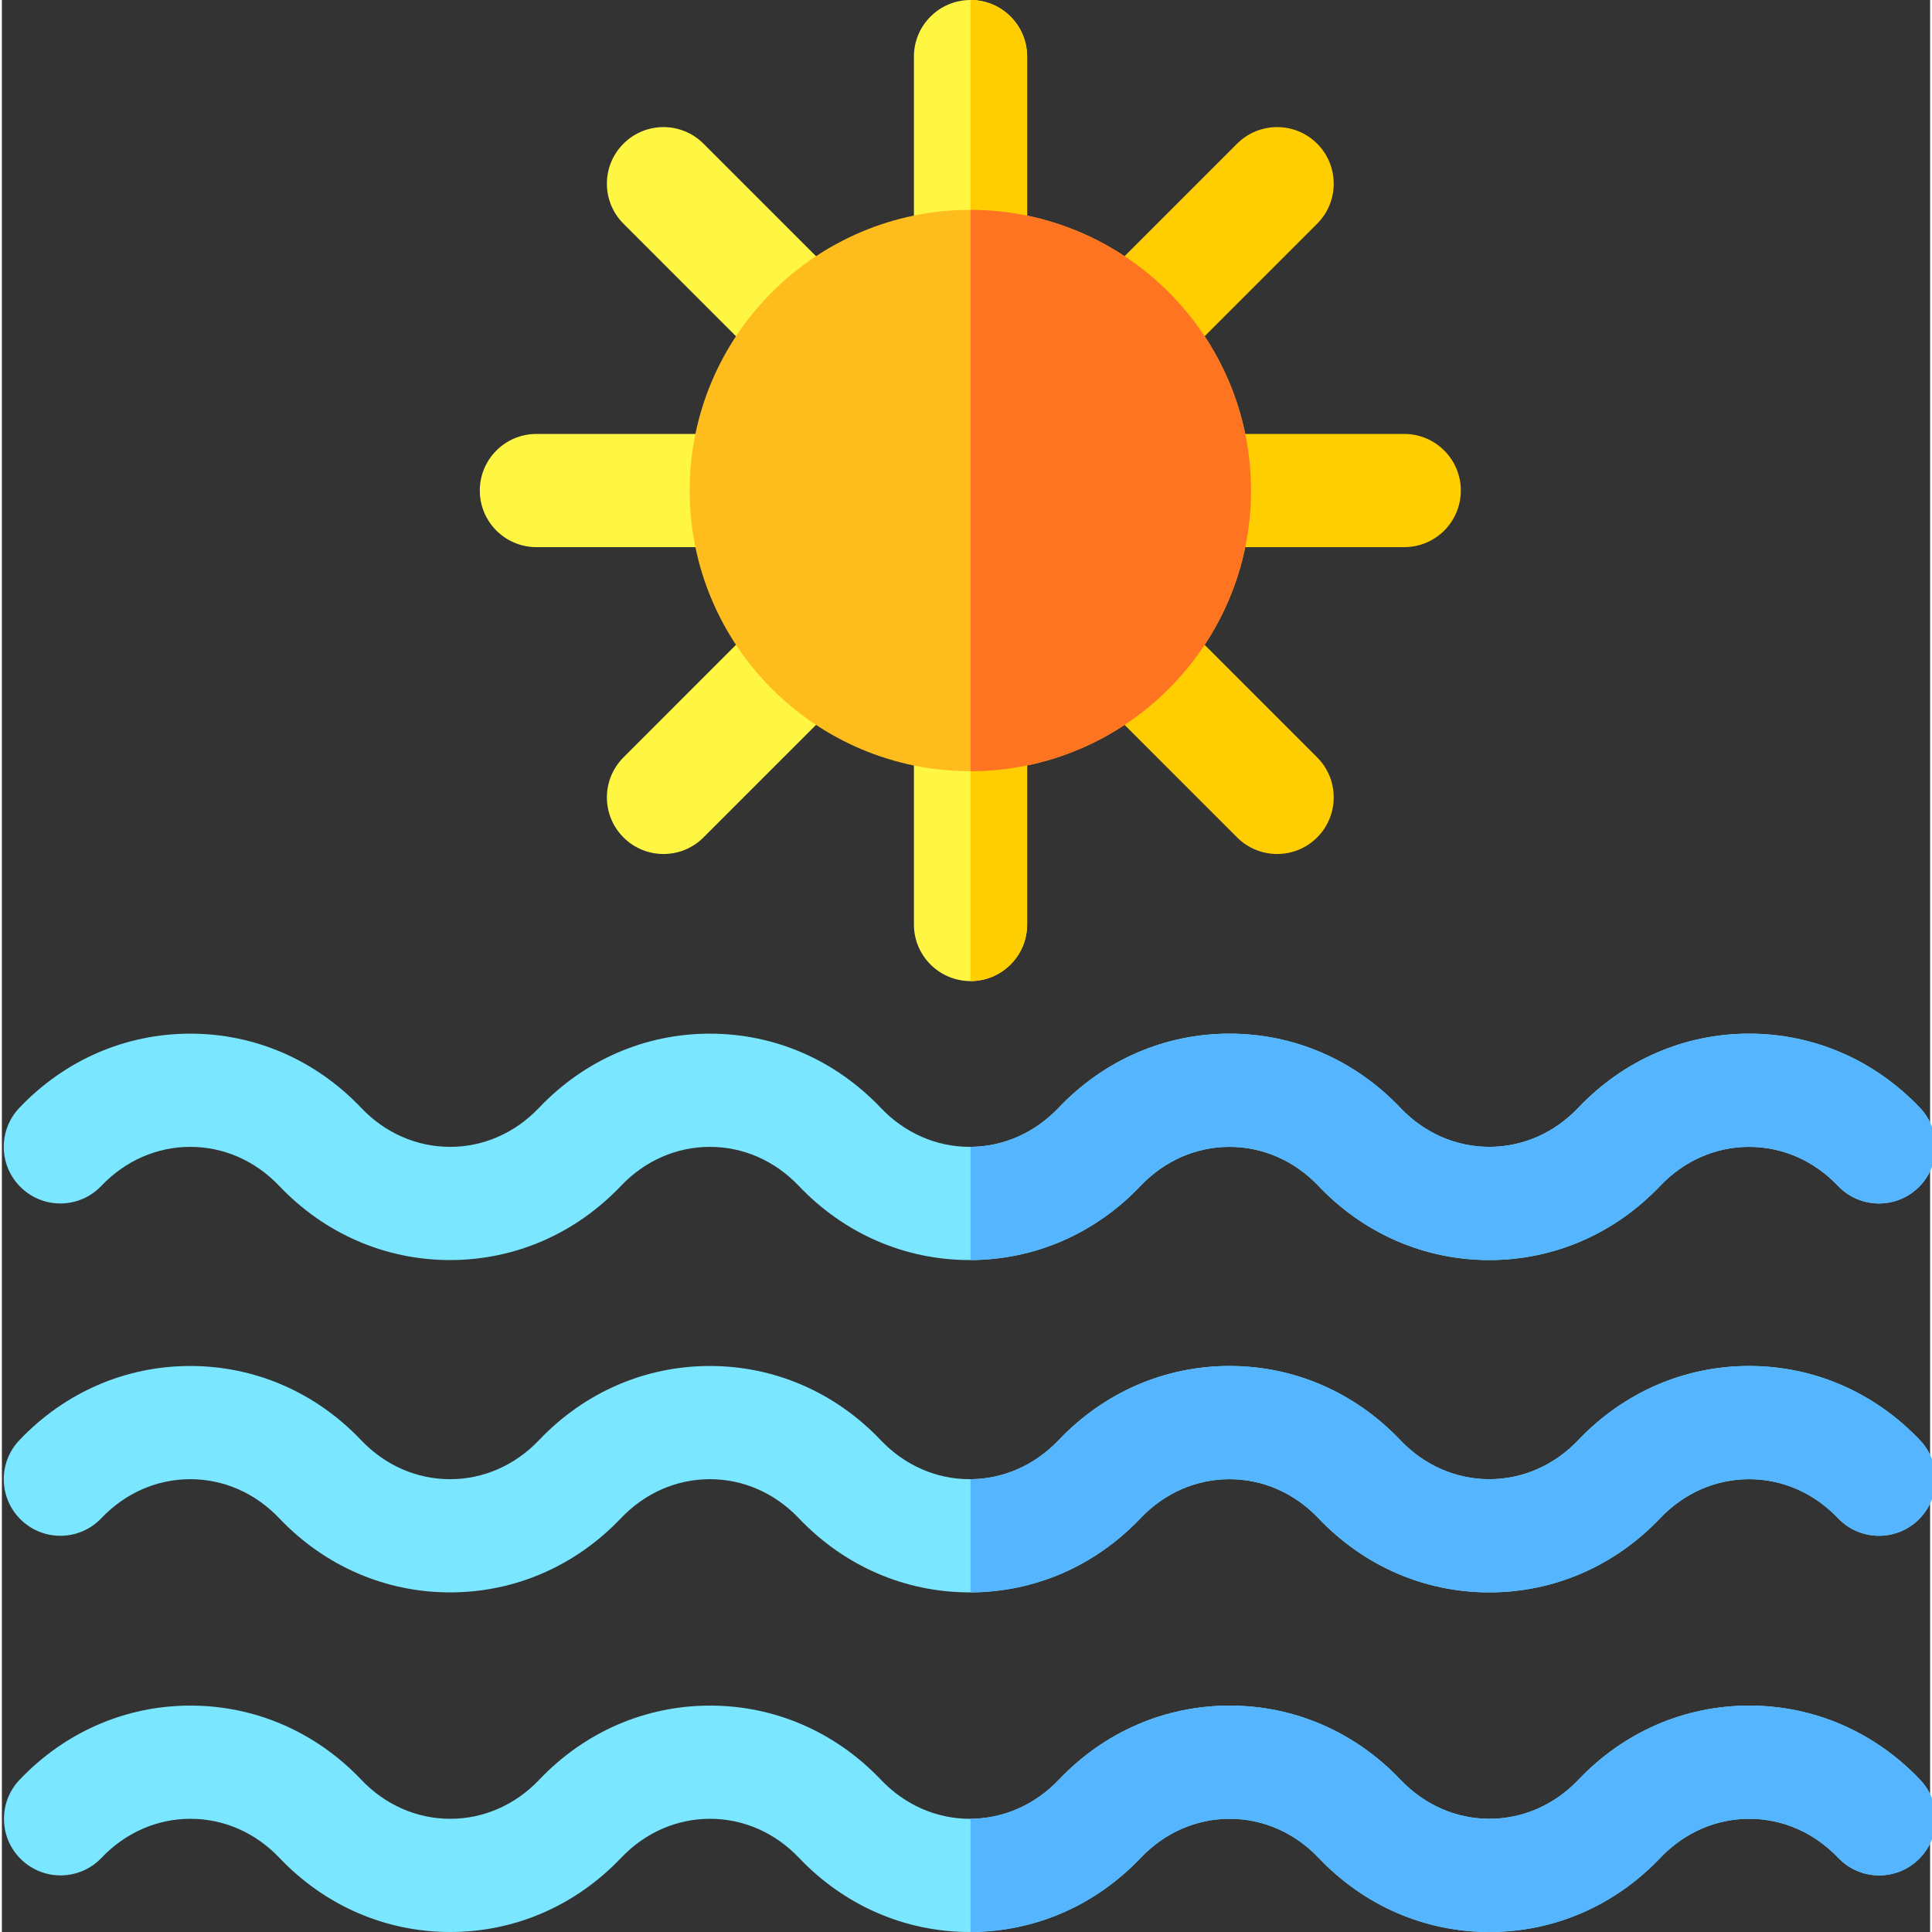 <svg height="512pt" viewBox="0 0 511 512" width="512pt" xmlns="http://www.w3.org/2000/svg"><rect x="0" y="0" width="511" height="512" fill="#333333" stroke="none"/><g fill="#7be6ff"><path d="m507.789 314.801c-6.008 5.711-15.5 5.469-21.211-.539-6.328-6.66-14.699-10.332-23.547-10.332-8.863 0-17.223 3.672-23.562 10.332-12.051 12.688-28.141 19.668-45.289 19.668-17.16 0-33.238-6.98-45.301-19.668-6.328-6.66-14.699-10.332-23.551-10.332-8.859 0-17.219 3.672-23.559 10.332-12 12.637-28 19.609-45.07 19.668h-.219c-17.16 0-33.25-6.98-45.301-19.668-6.34-6.66-14.699-10.332-23.551-10.332-8.859 0-17.219 3.672-23.559 10.332-12.051 12.688-28.141 19.668-45.289 19.668-17.16 0-33.25-6.98-45.301-19.668-6.34-6.66-14.699-10.332-23.551-10.332-8.859 0-17.219 3.672-23.559 10.332-5.711 6.008-15.203 6.25-21.203.539-6.008-5.711-6.25-15.199-.539-21.211 12.051-12.68 28.141-19.66 45.301-19.66 17.148 0 33.238 6.98 45.289 19.66 6.34 6.672 14.699 10.34 23.562 10.34 8.848 0 17.207-3.668 23.547-10.328 12.051-12.691 28.141-19.672 45.301-19.672 17.152 0 33.242 6.98 45.289 19.66 6.344 6.672 14.703 10.34 23.562 10.34h.219c8.77-.059 17.039-3.73 23.332-10.34 12.059-12.68 28.137-19.66 45.297-19.66 17.152 0 33.242 6.98 45.293 19.66 6.34 6.672 14.699 10.34 23.559 10.34 8.852 0 17.219-3.668 23.551-10.328 12.059-12.691 28.141-19.672 45.301-19.672 17.148 0 33.238 6.98 45.289 19.66 5.711 6.012 5.469 15.5-.531 21.211zm0 0"/><path d="m507.789 402.871c-6.008 5.707-15.5 5.469-21.211-.543-6.328-6.656-14.699-10.328-23.547-10.328-8.863 0-17.223 3.672-23.562 10.328-12.051 12.691-28.141 19.672-45.289 19.672-17.16 0-33.238-6.98-45.301-19.672-6.328-6.656-14.699-10.328-23.551-10.328-8.859 0-17.219 3.672-23.559 10.328-12 12.641-28 19.613-45.07 19.672h-.219c-17.16 0-33.25-6.98-45.301-19.672-6.34-6.656-14.699-10.328-23.551-10.328-8.859 0-17.219 3.672-23.559 10.328-12.051 12.691-28.141 19.672-45.289 19.672-17.16 0-33.25-6.98-45.301-19.672-6.34-6.656-14.699-10.328-23.551-10.328-8.859 0-17.219 3.672-23.559 10.328-5.711 6.012-15.203 6.25-21.203.543-6.008-5.711-6.25-15.199-.539-21.199 12.051-12.691 28.141-19.672 45.301-19.672 17.148 0 33.238 6.98 45.289 19.672 6.34 6.656 14.699 10.328 23.562 10.328 8.848 0 17.207-3.672 23.547-10.328 12.051-12.691 28.141-19.672 45.301-19.672 17.152 0 33.242 6.98 45.289 19.672 6.344 6.656 14.703 10.328 23.562 10.328h.219c8.77-.059 17.039-3.73 23.332-10.328 12.059-12.691 28.137-19.672 45.297-19.672 17.152 0 33.242 6.98 45.293 19.672 6.34 6.656 14.699 10.328 23.559 10.328 8.852 0 17.219-3.672 23.551-10.328 12.059-12.691 28.141-19.672 45.301-19.672 17.148 0 33.238 6.98 45.289 19.672 5.711 6 5.469 15.488-.531 21.199zm0 0"/><path d="m507.828 492.871c-6 5.707-15.488 5.469-21.199-.543-6.34-6.656-14.699-10.328-23.559-10.328-8.852 0-17.211 3.672-23.551 10.328-12.051 12.691-28.141 19.672-45.301 19.672-17.148 0-33.238-6.98-45.289-19.672-6.34-6.656-14.699-10.328-23.559-10.328-8.852 0-17.211 3.672-23.551 10.328-12.012 12.652-28.031 19.621-45.121 19.672h-.18c-17.148 0-33.238-6.98-45.289-19.672-6.34-6.656-14.699-10.328-23.562-10.328-8.848 0-17.219 3.672-23.547 10.328-12.062 12.691-28.141 19.672-45.301 19.672-17.152 0-33.242-6.98-45.289-19.672-6.34-6.656-14.703-10.328-23.562-10.328-8.848 0-17.219 3.672-23.551 10.328-5.707 6.012-15.199 6.25-21.207.543-6-5.711-6.242-15.199-.531-21.199 12.051-12.691 28.141-19.672 45.289-19.672 17.16 0 33.242 6.98 45.301 19.672 6.332 6.656 14.699 10.328 23.551 10.328 8.859 0 17.219-3.672 23.559-10.328 12.051-12.691 28.141-19.672 45.289-19.672 17.16 0 33.242 6.98 45.301 19.672 6.34 6.656 14.699 10.328 23.551 10.328h.18c8.789-.051 17.082-3.719 23.379-10.328 12.051-12.691 28.141-19.672 45.293-19.672 17.16 0 33.25 6.98 45.297 19.672 6.344 6.656 14.703 10.328 23.551 10.328 8.859 0 17.223-3.672 23.562-10.328 12.047-12.691 28.137-19.672 45.289-19.672 17.16 0 33.25 6.98 45.301 19.672 5.707 6 5.469 15.488-.543 21.199zm0 0"/></g><path d="m271.699 15v55.621c0 8.277-6.719 15-15 15s-15-6.723-15-15v-55.621c0-8.281 6.719-15 15-15s15 6.719 15 15zm0 0" fill="#fff543"/><path d="m271.699 189.379v55.621c0 8.281-6.719 15-15 15s-15-6.719-15-15v-55.621c0-8.277 6.719-15 15-15s15 6.723 15 15zm0 0" fill="#fff543"/><path d="m212.266 130c0-8.285-6.715-15-15-15h-55.613c-8.285 0-15 6.715-15 15s6.715 15 15 15h55.613c8.285 0 15-6.715 15-15zm0 0" fill="#fff543"/><path d="m371.633 115h-55.617c-8.281 0-15 6.715-15 15s6.719 15 15 15h55.617c8.281 0 15-6.715 15-15s-6.719-15-15-15zm0 0" fill="#ffce00"/><path d="m185.938 38.078c-5.855-5.859-15.352-5.859-21.211-.004-5.859 5.859-5.859 15.355 0 21.215l39.324 39.328c2.93 2.93 6.77 4.395 10.605 4.395 3.84 0 7.68-1.465 10.609-4.395 5.855-5.855 5.855-15.352 0-21.211zm0 0" fill="#fff543"/><path d="m309.234 161.383c-5.859-5.859-15.355-5.859-21.215 0-5.859 5.855-5.859 15.352 0 21.211l39.324 39.328c2.93 2.93 6.77 4.395 10.609 4.395 3.836 0 7.676-1.465 10.605-4.391 5.855-5.859 5.859-15.355 0-21.215zm0 0" fill="#ffce00"/><path d="m204.051 161.383-39.324 39.328c-5.859 5.859-5.859 15.355 0 21.215 2.93 2.926 6.766 4.391 10.605 4.391 3.84 0 7.68-1.465 10.605-4.395l39.328-39.328c5.855-5.859 5.855-15.355 0-21.211-5.859-5.859-15.355-5.859-21.215 0zm0 0" fill="#fff543"/><path d="m298.625 103.012c3.84 0 7.68-1.465 10.609-4.395l39.324-39.328c5.859-5.859 5.855-15.355 0-21.215-5.859-5.855-15.355-5.855-21.215.004l-39.324 39.328c-5.859 5.859-5.859 15.355 0 21.211 2.93 2.93 6.766 4.395 10.605 4.395zm0 0" fill="#ffce00"/><path d="m271.699 15v55.621c0 8.277-6.719 15-15 15v-85.621c8.281 0 15 6.719 15 15zm0 0" fill="#ffce00"/><path d="m271.699 189.379v55.621c0 8.281-6.719 15-15 15v-85.621c8.281 0 15 6.723 15 15zm0 0" fill="#ffce00"/><path d="m331.02 130c0 40.988-33.34 74.352-74.32 74.379h-.059c-41.012 0-74.371-33.367-74.371-74.379s33.359-74.379 74.371-74.379h.059c40.98.027 74.32 33.391 74.32 74.379zm0 0" fill="#ffbc1d"/><path d="m256.699 422v-30c8.77-.059 17.039-3.73 23.332-10.328 12.059-12.691 28.137-19.672 45.297-19.672 17.152 0 33.242 6.98 45.293 19.672 6.34 6.656 14.699 10.328 23.559 10.328 8.852 0 17.219-3.672 23.551-10.328 12.059-12.691 28.141-19.672 45.301-19.672 17.148 0 33.238 6.98 45.289 19.672 5.711 6 5.469 15.488-.531 21.199-6.008 5.707-15.5 5.469-21.211-.543-6.328-6.656-14.699-10.328-23.547-10.328-8.863 0-17.223 3.672-23.562 10.328-12.051 12.691-28.141 19.672-45.289 19.672-17.16 0-33.238-6.98-45.301-19.672-6.328-6.656-14.699-10.328-23.551-10.328-8.859 0-17.219 3.672-23.559 10.328-12 12.641-28 19.613-45.07 19.672zm0 0" fill="#55b6ff"/><path d="m256.699 333.93v-30c8.77-.059 17.039-3.73 23.332-10.34 12.059-12.68 28.137-19.66 45.297-19.66 17.152 0 33.242 6.98 45.293 19.66 6.34 6.672 14.699 10.34 23.559 10.34 8.852 0 17.219-3.668 23.551-10.328 12.059-12.691 28.141-19.672 45.301-19.672 17.148 0 33.238 6.98 45.289 19.66 5.711 6.012 5.469 15.5-.531 21.211-6.008 5.711-15.5 5.469-21.211-.539-6.328-6.66-14.699-10.332-23.547-10.332-8.863 0-17.223 3.672-23.562 10.332-12.051 12.688-28.141 19.668-45.289 19.668-17.16 0-33.238-6.98-45.301-19.668-6.328-6.66-14.699-10.332-23.551-10.332-8.859 0-17.219 3.672-23.559 10.332-12 12.637-28 19.609-45.07 19.668zm0 0" fill="#55b6ff"/><path d="m507.828 492.871c-6 5.707-15.488 5.469-21.199-.543-6.34-6.656-14.699-10.328-23.559-10.328-8.852 0-17.211 3.672-23.551 10.328-12.051 12.691-28.141 19.672-45.301 19.672-17.148 0-33.238-6.98-45.289-19.672-6.34-6.656-14.699-10.328-23.559-10.328-8.852 0-17.211 3.672-23.551 10.328-12.012 12.652-28.031 19.621-45.121 19.672v-30c8.789-.051 17.082-3.719 23.379-10.328 12.051-12.691 28.141-19.672 45.293-19.672 17.16 0 33.25 6.98 45.297 19.672 6.344 6.656 14.703 10.328 23.551 10.328 8.859 0 17.223-3.672 23.562-10.328 12.047-12.691 28.137-19.672 45.289-19.672 17.16 0 33.25 6.98 45.301 19.672 5.707 6 5.469 15.488-.543 21.199zm0 0" fill="#55b6ff"/><path d="m331.02 130c0 40.988-33.34 74.352-74.32 74.379v-148.758c40.98.027 74.32 33.391 74.32 74.379zm0 0" fill="#ff7421"/></svg>